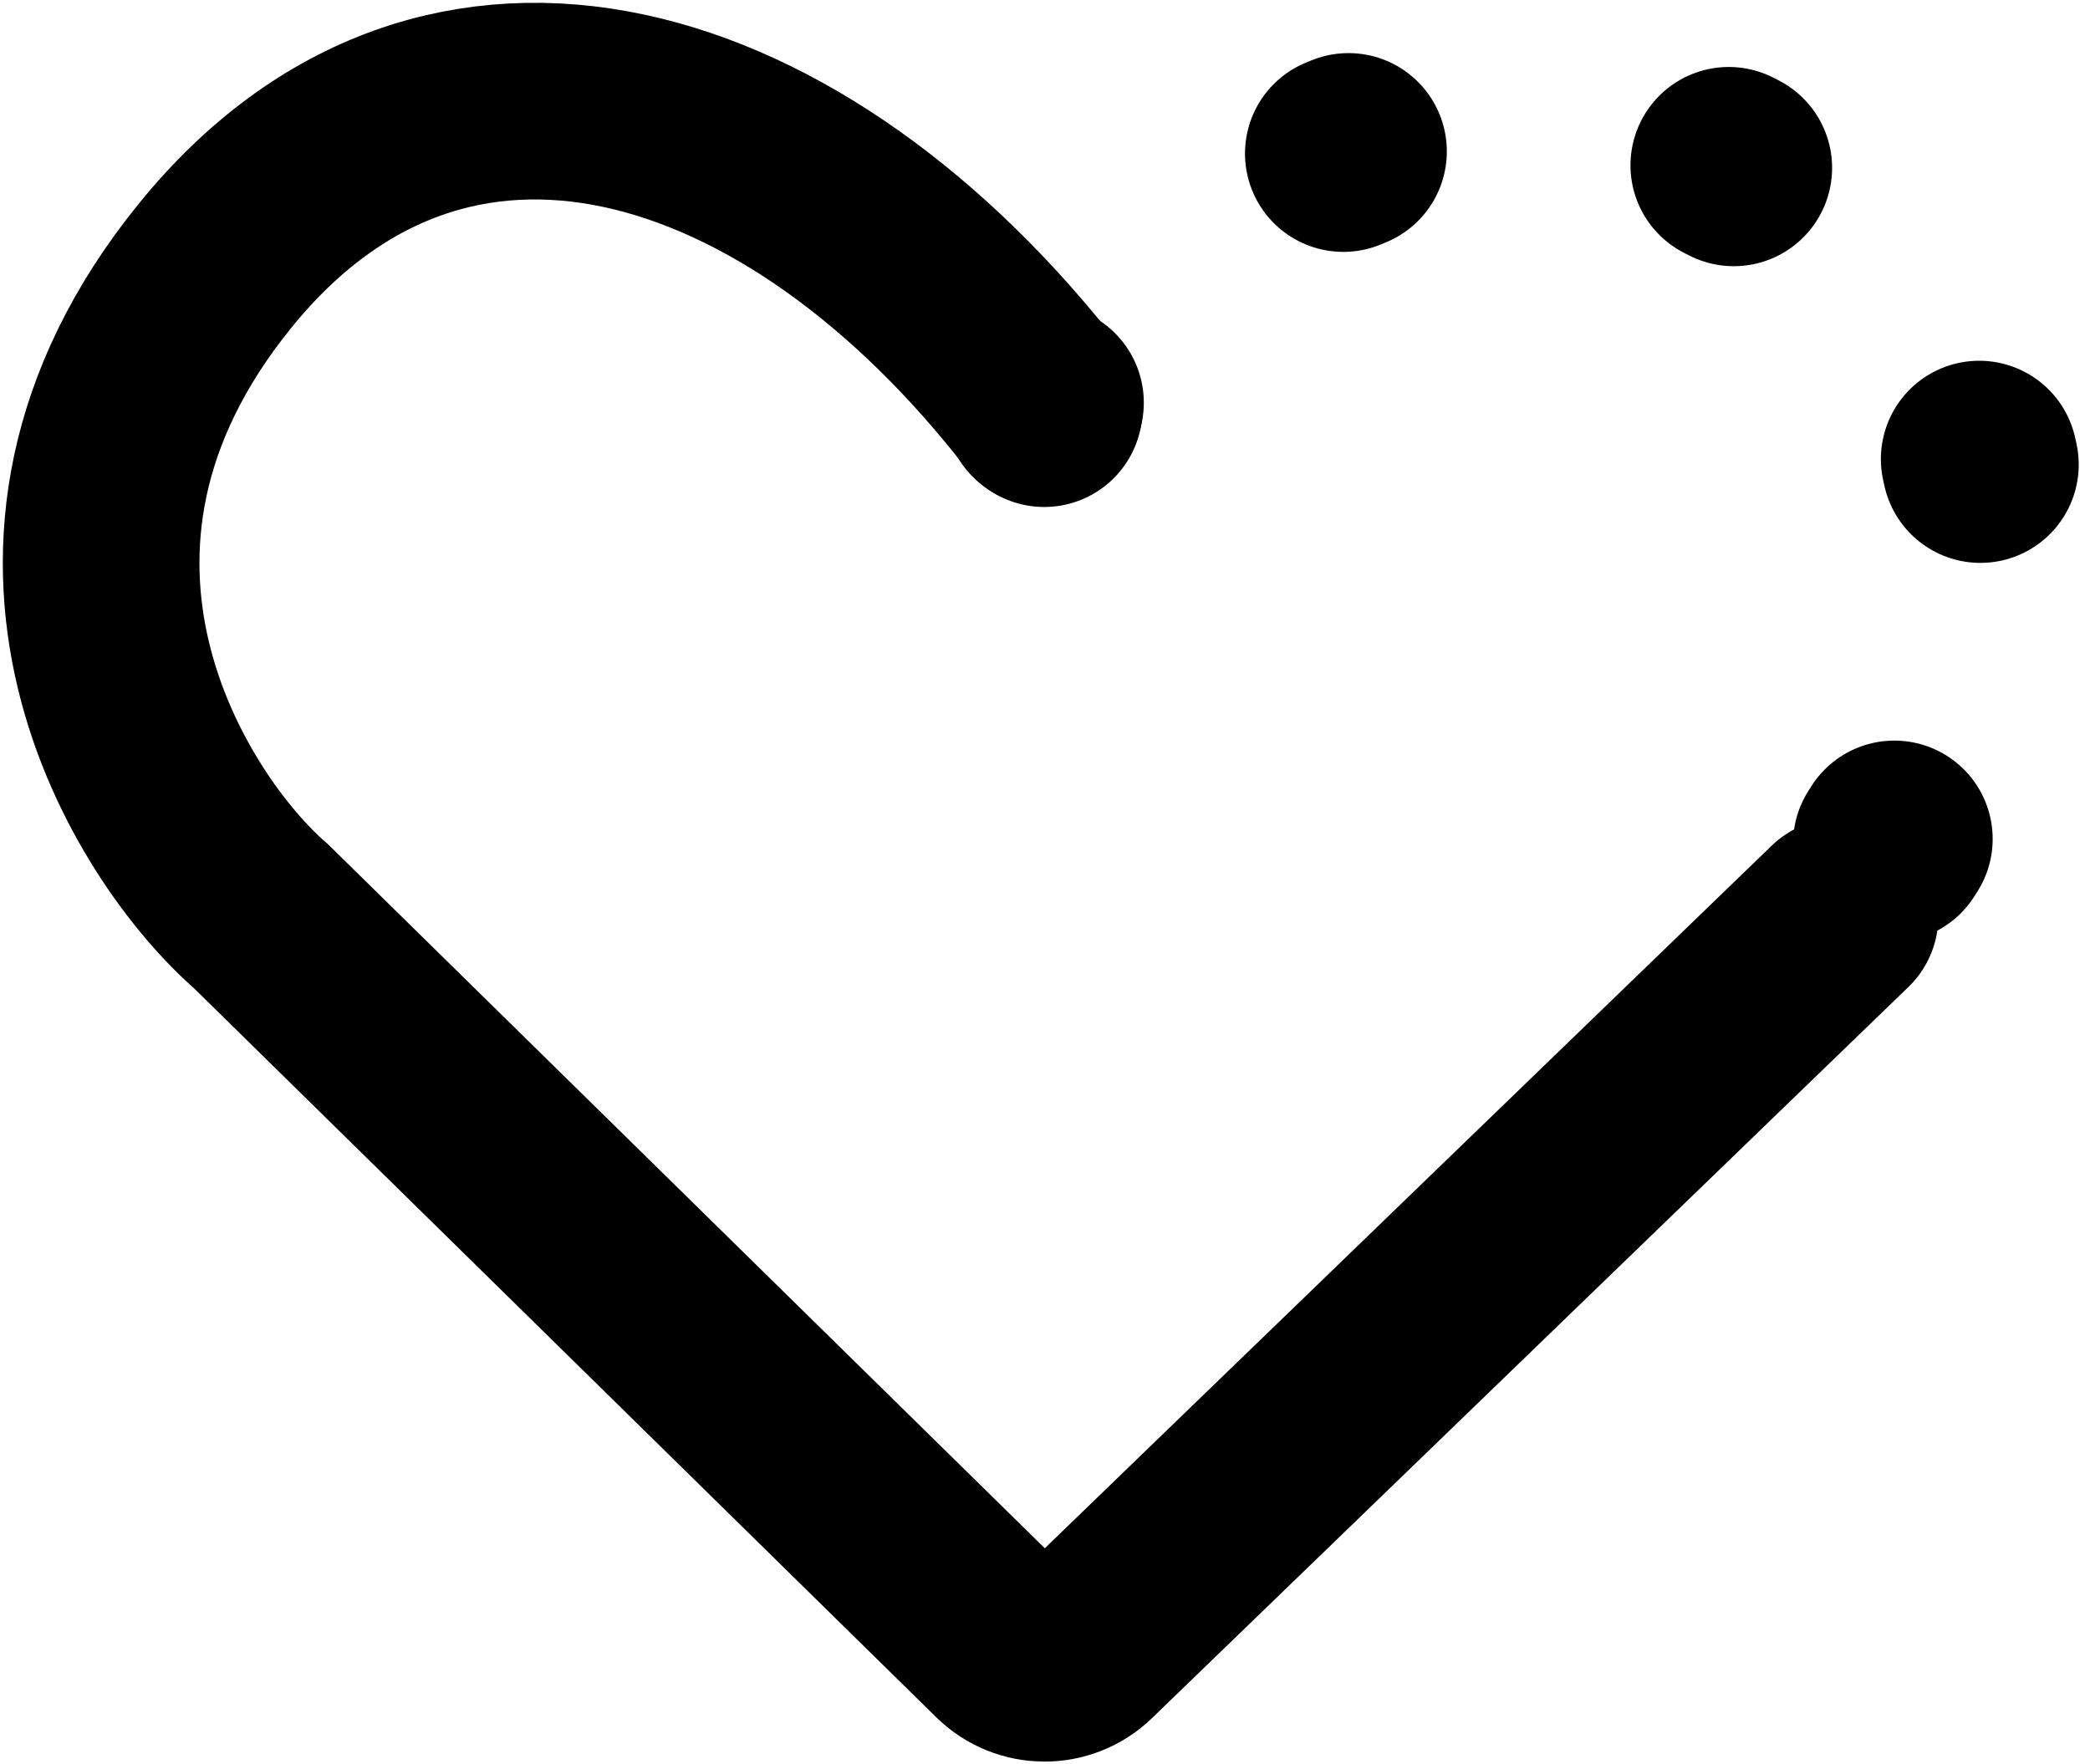 <svg xmlns="http://www.w3.org/2000/svg" width="372" height="314" viewBox="0 0 372 314" fill="none">
<path d="M185.53 72.505C204.281 44.092 258.928 -4.578 318.669 35.904C378.41 76.386 348.801 138.092 326.53 163.885" stroke="black" stroke-width="35" stroke-linecap="round" stroke-dasharray="1 70"/>
<path d="M327.512 163.093L192.873 293.229C188.975 296.997 182.784 296.972 178.916 293.173L46.468 163.093C28.512 147.494 -2.909 98.125 38.238 47.345C79.385 -3.435 141.978 15.981 185.868 72.735" stroke="black" stroke-width="35" stroke-linecap="round"/>
</svg>
